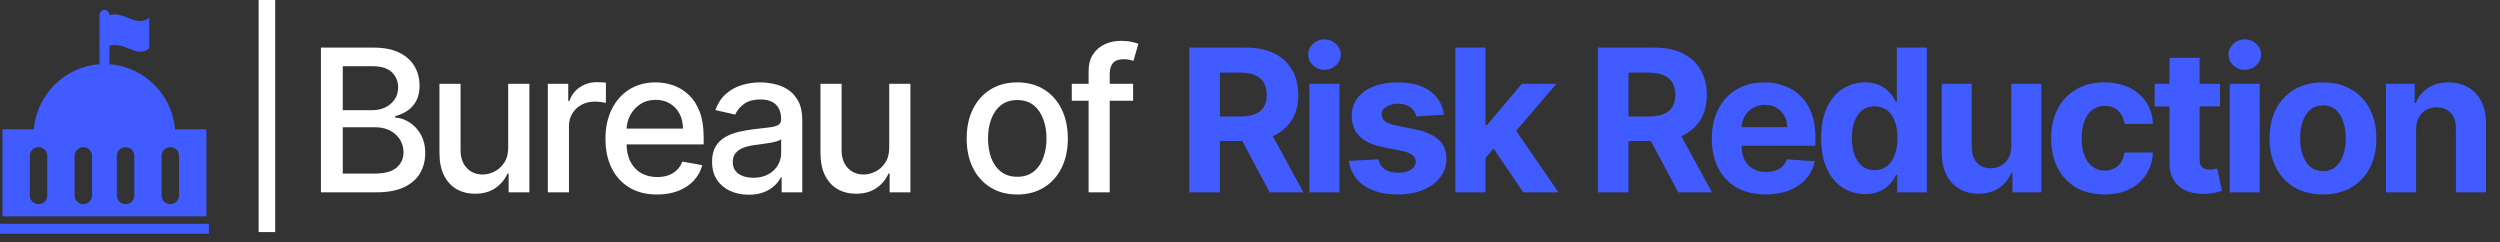 <svg width="754" height="73" viewBox="0 0 754 73" fill="none" xmlns="http://www.w3.org/2000/svg">
<rect x="0" y="0" width="754" height="73" fill="#333333" stroke="none"/>
<path d="M82.997 0H78.003C78.001 0 78 0.001 78 0.003V69.997C78 69.999 78.001 70 78.003 70H82.997C82.999 70 83 69.999 83 69.997V0.003C83 0.001 82.999 0 82.997 0Z" fill="white"/>
<g clip-path="url(#clip0_1611_352)">
<path d="M63 67.5H0V70.5H63V67.5Z" fill="#405BFF"/>
<path d="M62.25 39H52.806C51.907 28.5 43.429 20.093 32.935 19.36C33.024 19.159 33 18.774 33 18.541V13.833C37.5 12.3 41.25 17.736 45 14.565C45 11.491 45 8.417 45 5.343C41.25 8.515 37.05 3.076 33.004 4.612C32.991 3.72 32.398 3 31.503 3C30.601 3 30 3.732 30 4.634V18.541C30 18.773 29.99 19.157 30.078 19.358C19.571 20.077 11.093 28.5 10.194 39H0.75V65.25H62.25V39ZM14.25 59.063C14.25 60.448 13.009 61.57 11.625 61.57C10.241 61.57 9 60.447 9 59.063V46.895C9 45.51 10.241 44.388 11.625 44.388C13.009 44.388 14.25 45.511 14.25 46.895V59.063ZM27.75 59.063C27.75 60.448 26.509 61.57 25.125 61.57C23.741 61.57 22.5 60.447 22.5 59.063V46.895C22.5 45.51 23.741 44.388 25.125 44.388C26.509 44.388 27.75 45.511 27.75 46.895V59.063ZM40.5 59.063C40.5 60.448 39.259 61.57 37.875 61.57C36.491 61.57 35.25 60.447 35.25 59.063V46.895C35.25 45.51 36.491 44.388 37.875 44.388C39.26 44.388 40.5 45.511 40.5 46.895V59.063ZM54 59.063C54 60.448 52.759 61.57 51.375 61.57C49.991 61.57 48.75 60.447 48.75 59.063V46.895C48.75 45.51 49.991 44.388 51.375 44.388C52.76 44.388 54 45.511 54 46.895V59.063Z" fill="#405BFF"/>
</g>
<path d="M96.794 58V14.364H112.774C115.871 14.364 118.435 14.875 120.466 15.898C122.497 16.906 124.017 18.277 125.026 20.01C126.034 21.729 126.538 23.668 126.538 25.827C126.538 27.645 126.205 29.179 125.537 30.429C124.869 31.665 123.974 32.659 122.852 33.412C121.744 34.151 120.523 34.69 119.188 35.031V35.457C120.636 35.528 122.05 35.997 123.428 36.864C124.82 37.716 125.97 38.93 126.879 40.507C127.788 42.084 128.243 44.001 128.243 46.26C128.243 48.49 127.717 50.493 126.666 52.269C125.629 54.03 124.024 55.429 121.851 56.466C119.678 57.489 116.901 58 113.52 58H96.794ZM103.378 52.354H112.881C116.034 52.354 118.293 51.743 119.656 50.521C121.02 49.3 121.702 47.773 121.702 45.94C121.702 44.562 121.354 43.298 120.658 42.148C119.962 40.997 118.967 40.081 117.675 39.399C116.396 38.717 114.876 38.376 113.115 38.376H103.378V52.354ZM103.378 33.242H112.199C113.676 33.242 115.004 32.957 116.183 32.389C117.376 31.821 118.321 31.026 119.017 30.003C119.727 28.966 120.082 27.744 120.082 26.338C120.082 24.534 119.45 23.021 118.186 21.8C116.922 20.578 114.983 19.967 112.369 19.967H103.378V33.242ZM153.272 44.428V25.273H159.664V58H153.4V52.332H153.059C152.306 54.08 151.099 55.535 149.437 56.7C147.789 57.851 145.737 58.426 143.279 58.426C141.177 58.426 139.316 57.965 137.697 57.041C136.092 56.104 134.827 54.719 133.904 52.886C132.995 51.054 132.54 48.788 132.54 46.09V25.273H138.911V45.322C138.911 47.553 139.529 49.328 140.765 50.649C142.001 51.97 143.606 52.631 145.58 52.631C146.773 52.631 147.96 52.332 149.138 51.736C150.332 51.139 151.319 50.237 152.1 49.03C152.896 47.822 153.286 46.288 153.272 44.428ZM165.224 58V25.273H171.382V30.472H171.723C172.319 28.71 173.37 27.325 174.876 26.317C176.396 25.294 178.115 24.783 180.032 24.783C180.43 24.783 180.899 24.797 181.439 24.825C181.993 24.854 182.426 24.889 182.738 24.932V31.026C182.483 30.954 182.028 30.876 181.375 30.791C180.721 30.692 180.068 30.642 179.414 30.642C177.909 30.642 176.566 30.962 175.387 31.601C174.223 32.226 173.299 33.099 172.618 34.222C171.936 35.33 171.595 36.594 171.595 38.014V58H165.224ZM198.185 58.66C194.96 58.66 192.183 57.972 189.854 56.594C187.538 55.202 185.749 53.249 184.484 50.734C183.234 48.206 182.609 45.244 182.609 41.849C182.609 38.497 183.234 35.543 184.484 32.986C185.749 30.429 187.51 28.433 189.768 26.999C192.041 25.564 194.697 24.847 197.737 24.847C199.584 24.847 201.374 25.152 203.107 25.763C204.839 26.374 206.395 27.332 207.773 28.639C209.151 29.946 210.237 31.643 211.033 33.731C211.828 35.805 212.226 38.327 212.226 41.295V43.554H186.21V38.781H205.983C205.983 37.105 205.642 35.621 204.96 34.328C204.278 33.021 203.32 31.991 202.084 31.239C200.862 30.486 199.428 30.109 197.78 30.109C195.99 30.109 194.428 30.55 193.092 31.43C191.771 32.297 190.749 33.433 190.024 34.84C189.314 36.231 188.959 37.744 188.959 39.378V43.106C188.959 45.294 189.342 47.155 190.109 48.689C190.891 50.223 191.977 51.395 193.369 52.205C194.761 53 196.388 53.398 198.249 53.398C199.456 53.398 200.557 53.227 201.551 52.886C202.545 52.531 203.405 52.006 204.129 51.31C204.854 50.614 205.408 49.754 205.791 48.731L211.821 49.818C211.338 51.594 210.472 53.149 209.222 54.484C207.986 55.805 206.43 56.835 204.555 57.574C202.695 58.298 200.571 58.66 198.185 58.66ZM225.819 58.724C223.745 58.724 221.87 58.341 220.194 57.574C218.517 56.793 217.189 55.663 216.209 54.186C215.243 52.709 214.76 50.898 214.76 48.753C214.76 46.906 215.115 45.386 215.826 44.193C216.536 43 217.495 42.055 218.702 41.359C219.909 40.663 221.259 40.138 222.75 39.783C224.242 39.428 225.762 39.158 227.31 38.973C229.27 38.746 230.861 38.561 232.083 38.419C233.304 38.263 234.192 38.014 234.746 37.673C235.3 37.332 235.577 36.778 235.577 36.011V35.862C235.577 34.001 235.051 32.56 234 31.537C232.963 30.514 231.415 30.003 229.355 30.003C227.211 30.003 225.52 30.479 224.284 31.43C223.063 32.368 222.218 33.412 221.749 34.562L215.762 33.199C216.472 31.21 217.509 29.605 218.873 28.384C220.25 27.148 221.834 26.253 223.624 25.699C225.414 25.131 227.296 24.847 229.27 24.847C230.577 24.847 231.962 25.003 233.425 25.315C234.902 25.614 236.28 26.168 237.559 26.977C238.851 27.787 239.909 28.945 240.733 30.45C241.557 31.942 241.969 33.881 241.969 36.267V58H235.748V53.526H235.492C235.08 54.349 234.462 55.159 233.638 55.955C232.814 56.75 231.756 57.41 230.463 57.936C229.171 58.462 227.623 58.724 225.819 58.724ZM227.203 53.611C228.965 53.611 230.471 53.263 231.721 52.567C232.985 51.871 233.944 50.962 234.597 49.84C235.265 48.703 235.598 47.489 235.598 46.196V41.977C235.371 42.205 234.931 42.418 234.277 42.617C233.638 42.801 232.907 42.965 232.083 43.106C231.259 43.234 230.456 43.355 229.675 43.469C228.894 43.568 228.24 43.653 227.715 43.724C226.479 43.881 225.35 44.144 224.327 44.513C223.319 44.882 222.509 45.415 221.898 46.111C221.301 46.793 221.003 47.702 221.003 48.838C221.003 50.415 221.586 51.608 222.75 52.418C223.915 53.213 225.4 53.611 227.203 53.611ZM268.186 44.428V25.273H274.578V58H268.314V52.332H267.973C267.22 54.08 266.013 55.535 264.351 56.7C262.703 57.851 260.651 58.426 258.193 58.426C256.091 58.426 254.23 57.965 252.611 57.041C251.006 56.104 249.741 54.719 248.818 52.886C247.909 51.054 247.455 48.788 247.455 46.09V25.273H253.825V45.322C253.825 47.553 254.443 49.328 255.679 50.649C256.915 51.97 258.52 52.631 260.494 52.631C261.688 52.631 262.874 52.332 264.053 51.736C265.246 51.139 266.233 50.237 267.014 49.03C267.81 47.822 268.2 46.288 268.186 44.428ZM306.803 58.66C303.734 58.66 301.057 57.957 298.77 56.551C296.483 55.145 294.707 53.178 293.443 50.649C292.179 48.121 291.547 45.166 291.547 41.785C291.547 38.391 292.179 35.422 293.443 32.879C294.707 30.337 296.483 28.362 298.77 26.956C301.057 25.55 303.734 24.847 306.803 24.847C309.871 24.847 312.548 25.55 314.835 26.956C317.122 28.362 318.898 30.337 320.162 32.879C321.426 35.422 322.058 38.391 322.058 41.785C322.058 45.166 321.426 48.121 320.162 50.649C318.898 53.178 317.122 55.145 314.835 56.551C312.548 57.957 309.871 58.66 306.803 58.66ZM306.824 53.312C308.813 53.312 310.46 52.787 311.767 51.736C313.074 50.685 314.04 49.285 314.665 47.538C315.304 45.791 315.624 43.867 315.624 41.764C315.624 39.676 315.304 37.758 314.665 36.011C314.04 34.25 313.074 32.837 311.767 31.771C310.46 30.706 308.813 30.173 306.824 30.173C304.821 30.173 303.159 30.706 301.838 31.771C300.531 32.837 299.558 34.25 298.919 36.011C298.294 37.758 297.982 39.676 297.982 41.764C297.982 43.867 298.294 45.791 298.919 47.538C299.558 49.285 300.531 50.685 301.838 51.736C303.159 52.787 304.821 53.312 306.824 53.312ZM341.745 25.273V30.386H323.25V25.273H341.745ZM328.321 58V21.48C328.321 19.435 328.769 17.737 329.664 16.388C330.559 15.024 331.745 14.008 333.222 13.341C334.699 12.659 336.304 12.318 338.037 12.318C339.316 12.318 340.409 12.425 341.319 12.638C342.228 12.837 342.902 13.021 343.343 13.192L341.851 18.348C341.553 18.263 341.169 18.163 340.701 18.05C340.232 17.922 339.664 17.858 338.996 17.858C337.448 17.858 336.34 18.241 335.672 19.009C335.019 19.776 334.692 20.884 334.692 22.332V58H328.321Z" fill="white"/>
<path d="M358.703 58V14.364H375.919C379.214 14.364 382.027 14.953 384.356 16.132C386.7 17.297 388.483 18.952 389.704 21.097C390.94 23.227 391.558 25.734 391.558 28.618C391.558 31.516 390.933 34.008 389.683 36.097C388.433 38.17 386.622 39.761 384.25 40.869C381.892 41.977 379.037 42.531 375.684 42.531H364.157V35.117H374.193C375.954 35.117 377.417 34.875 378.582 34.392C379.747 33.909 380.613 33.185 381.181 32.219C381.764 31.253 382.055 30.053 382.055 28.618C382.055 27.169 381.764 25.947 381.181 24.953C380.613 23.959 379.74 23.206 378.561 22.695C377.396 22.169 375.926 21.906 374.15 21.906H367.929V58H358.703ZM382.268 38.142L393.113 58H382.929L372.318 38.142H382.268ZM394.907 58V25.273H403.984V58H394.907ZM399.467 21.054C398.118 21.054 396.96 20.607 395.994 19.712C395.042 18.803 394.566 17.716 394.566 16.452C394.566 15.202 395.042 14.129 395.994 13.234C396.96 12.325 398.118 11.871 399.467 11.871C400.816 11.871 401.967 12.325 402.919 13.234C403.885 14.129 404.368 15.202 404.368 16.452C404.368 17.716 403.885 18.803 402.919 19.712C401.967 20.607 400.816 21.054 399.467 21.054ZM435.485 34.605L427.175 35.117C427.033 34.406 426.728 33.767 426.259 33.199C425.79 32.617 425.173 32.155 424.406 31.814C423.653 31.459 422.751 31.281 421.7 31.281C420.293 31.281 419.107 31.579 418.141 32.176C417.175 32.758 416.692 33.54 416.692 34.52C416.692 35.301 417.005 35.962 417.63 36.501C418.255 37.041 419.327 37.474 420.847 37.801L426.771 38.994C429.952 39.648 432.325 40.699 433.887 42.148C435.45 43.597 436.231 45.5 436.231 47.858C436.231 50.003 435.599 51.885 434.335 53.504C433.085 55.124 431.366 56.388 429.178 57.297C427.005 58.192 424.498 58.639 421.657 58.639C417.325 58.639 413.873 57.737 411.302 55.933C408.745 54.115 407.246 51.644 406.806 48.519L415.734 48.05C416.004 49.371 416.657 50.379 417.694 51.075C418.731 51.757 420.059 52.098 421.678 52.098C423.269 52.098 424.548 51.793 425.513 51.182C426.494 50.557 426.991 49.754 427.005 48.774C426.991 47.95 426.643 47.276 425.961 46.75C425.279 46.21 424.228 45.798 422.808 45.514L417.14 44.385C413.944 43.746 411.565 42.638 410.002 41.061C408.454 39.484 407.68 37.474 407.68 35.031C407.68 32.929 408.248 31.118 409.384 29.598C410.535 28.078 412.147 26.906 414.221 26.082C416.309 25.259 418.752 24.847 421.55 24.847C425.684 24.847 428.937 25.72 431.309 27.467C433.695 29.215 435.087 31.594 435.485 34.605ZM447.171 48.582L447.192 37.695H448.513L458.996 25.273H469.415L455.331 41.722H453.179L447.171 48.582ZM438.946 58V14.364H448.023V58H438.946ZM459.401 58L449.77 43.746L455.821 37.332L470.033 58H459.401ZM481.925 58V14.364H499.141C502.437 14.364 505.249 14.953 507.579 16.132C509.923 17.297 511.705 18.952 512.927 21.097C514.163 23.227 514.781 25.734 514.781 28.618C514.781 31.516 514.156 34.008 512.906 36.097C511.656 38.17 509.844 39.761 507.472 40.869C505.114 41.977 502.259 42.531 498.907 42.531H487.38V35.117H497.415C499.177 35.117 500.64 34.875 501.805 34.392C502.969 33.909 503.836 33.185 504.404 32.219C504.987 31.253 505.278 30.053 505.278 28.618C505.278 27.169 504.987 25.947 504.404 24.953C503.836 23.959 502.962 23.206 501.783 22.695C500.619 22.169 499.148 21.906 497.373 21.906H491.151V58H481.925ZM505.491 38.142L516.336 58H506.151L495.54 38.142H505.491ZM532.517 58.639C529.151 58.639 526.253 57.957 523.824 56.594C521.409 55.216 519.549 53.27 518.242 50.756C516.935 48.227 516.282 45.237 516.282 41.785C516.282 38.419 516.935 35.465 518.242 32.922C519.549 30.379 521.388 28.398 523.76 26.977C526.147 25.557 528.945 24.847 532.155 24.847C534.314 24.847 536.324 25.195 538.185 25.891C540.06 26.572 541.694 27.602 543.086 28.98C544.492 30.358 545.586 32.091 546.367 34.179C547.148 36.253 547.539 38.682 547.539 41.466V43.959H519.904V38.334H538.995C538.995 37.027 538.711 35.869 538.142 34.861C537.574 33.852 536.786 33.064 535.777 32.496C534.783 31.913 533.625 31.622 532.304 31.622C530.926 31.622 529.705 31.942 528.64 32.581C527.588 33.206 526.765 34.051 526.168 35.117C525.571 36.168 525.266 37.34 525.252 38.632V43.98C525.252 45.599 525.55 46.999 526.147 48.178C526.757 49.356 527.617 50.266 528.725 50.905C529.833 51.544 531.147 51.864 532.667 51.864C533.675 51.864 534.598 51.722 535.436 51.438C536.275 51.153 536.992 50.727 537.588 50.159C538.185 49.591 538.64 48.895 538.952 48.071L547.347 48.625C546.921 50.642 546.047 52.403 544.726 53.909C543.419 55.401 541.729 56.565 539.655 57.403C537.596 58.227 535.216 58.639 532.517 58.639ZM562.522 58.533C560.036 58.533 557.784 57.894 555.767 56.615C553.765 55.322 552.174 53.426 550.995 50.926C549.83 48.412 549.248 45.33 549.248 41.679C549.248 37.929 549.851 34.811 551.059 32.325C552.266 29.825 553.871 27.957 555.874 26.722C557.891 25.472 560.1 24.847 562.5 24.847C564.333 24.847 565.86 25.159 567.081 25.784C568.317 26.395 569.311 27.162 570.064 28.085C570.831 28.994 571.414 29.889 571.811 30.77H572.088V14.364H581.144V58H572.195V52.758H571.811C571.385 53.668 570.782 54.57 570 55.465C569.233 56.345 568.232 57.077 566.996 57.659C565.775 58.242 564.283 58.533 562.522 58.533ZM565.398 51.31C566.861 51.31 568.097 50.912 569.105 50.117C570.128 49.307 570.909 48.178 571.449 46.729C572.003 45.28 572.28 43.582 572.28 41.636C572.28 39.69 572.01 38 571.471 36.565C570.931 35.131 570.15 34.023 569.127 33.242C568.104 32.46 566.861 32.07 565.398 32.07C563.907 32.07 562.65 32.474 561.627 33.284C560.604 34.094 559.83 35.216 559.304 36.651C558.779 38.085 558.516 39.747 558.516 41.636C558.516 43.54 558.779 45.223 559.304 46.686C559.844 48.135 560.618 49.271 561.627 50.095C562.65 50.905 563.907 51.31 565.398 51.31ZM606.594 44.065V25.273H615.67V58H606.956V52.055H606.615C605.876 53.973 604.648 55.514 602.929 56.679C601.224 57.844 599.143 58.426 596.686 58.426C594.499 58.426 592.574 57.929 590.912 56.935C589.25 55.94 587.95 54.527 587.013 52.695C586.089 50.862 585.621 48.668 585.607 46.111V25.273H594.683V44.492C594.697 46.423 595.216 47.95 596.239 49.072C597.261 50.195 598.632 50.756 600.351 50.756C601.445 50.756 602.467 50.507 603.419 50.01C604.371 49.499 605.138 48.746 605.72 47.751C606.317 46.757 606.608 45.528 606.594 44.065ZM634.718 58.639C631.365 58.639 628.482 57.929 626.067 56.508C623.667 55.074 621.82 53.085 620.527 50.543C619.249 48 618.61 45.074 618.61 41.764C618.61 38.412 619.256 35.472 620.549 32.943C621.855 30.401 623.709 28.419 626.11 26.999C628.51 25.564 631.365 24.847 634.675 24.847C637.53 24.847 640.03 25.365 642.175 26.402C644.32 27.439 646.017 28.895 647.267 30.77C648.517 32.645 649.206 34.847 649.334 37.375H640.769C640.527 35.742 639.888 34.428 638.851 33.433C637.828 32.425 636.486 31.921 634.824 31.921C633.418 31.921 632.189 32.304 631.138 33.071C630.101 33.824 629.292 34.925 628.709 36.374C628.127 37.822 627.836 39.577 627.836 41.636C627.836 43.724 628.12 45.5 628.688 46.963C629.27 48.426 630.087 49.541 631.138 50.308C632.189 51.075 633.418 51.459 634.824 51.459C635.861 51.459 636.792 51.246 637.615 50.82C638.453 50.394 639.142 49.776 639.682 48.966C640.236 48.142 640.598 47.155 640.769 46.004H649.334C649.192 48.504 648.51 50.706 647.289 52.609C646.081 54.499 644.412 55.976 642.282 57.041C640.151 58.106 637.63 58.639 634.718 58.639ZM669.553 25.273V32.091H649.844V25.273H669.553ZM654.319 17.432H663.396V47.943C663.396 48.781 663.523 49.435 663.779 49.903C664.035 50.358 664.39 50.678 664.844 50.862C665.313 51.047 665.853 51.139 666.464 51.139C666.89 51.139 667.316 51.104 667.742 51.033C668.168 50.947 668.495 50.883 668.722 50.841L670.15 57.595C669.695 57.737 669.056 57.901 668.232 58.085C667.408 58.284 666.407 58.405 665.228 58.447C663.04 58.533 661.123 58.242 659.475 57.574C657.842 56.906 656.57 55.869 655.661 54.463C654.752 53.057 654.305 51.281 654.319 49.136V17.432ZM672.466 58V25.273H681.543V58H672.466ZM677.026 21.054C675.676 21.054 674.518 20.607 673.553 19.712C672.601 18.803 672.125 17.716 672.125 16.452C672.125 15.202 672.601 14.129 673.553 13.234C674.518 12.325 675.676 11.871 677.026 11.871C678.375 11.871 679.526 12.325 680.477 13.234C681.443 14.129 681.926 15.202 681.926 16.452C681.926 17.716 681.443 18.803 680.477 19.712C679.526 20.607 678.375 21.054 677.026 21.054ZM700.6 58.639C697.291 58.639 694.429 57.936 692.014 56.53C689.613 55.109 687.76 53.135 686.453 50.606C685.146 48.064 684.493 45.117 684.493 41.764C684.493 38.383 685.146 35.429 686.453 32.901C687.76 30.358 689.613 28.384 692.014 26.977C694.429 25.557 697.291 24.847 700.6 24.847C703.91 24.847 706.765 25.557 709.166 26.977C711.581 28.384 713.441 30.358 714.748 32.901C716.055 35.429 716.708 38.383 716.708 41.764C716.708 45.117 716.055 48.064 714.748 50.606C713.441 53.135 711.581 55.109 709.166 56.53C706.765 57.936 703.91 58.639 700.6 58.639ZM700.643 51.608C702.149 51.608 703.406 51.182 704.414 50.33C705.423 49.463 706.183 48.284 706.694 46.793C707.22 45.301 707.483 43.604 707.483 41.7C707.483 39.797 707.22 38.099 706.694 36.608C706.183 35.117 705.423 33.938 704.414 33.071C703.406 32.205 702.149 31.771 700.643 31.771C699.123 31.771 697.845 32.205 696.808 33.071C695.785 33.938 695.011 35.117 694.485 36.608C693.974 38.099 693.718 39.797 693.718 41.7C693.718 43.604 693.974 45.301 694.485 46.793C695.011 48.284 695.785 49.463 696.808 50.33C697.845 51.182 699.123 51.608 700.643 51.608ZM728.687 39.08V58H719.61V25.273H728.261V31.047H728.645C729.369 29.143 730.583 27.638 732.288 26.53C733.993 25.408 736.059 24.847 738.488 24.847C740.761 24.847 742.743 25.344 744.433 26.338C746.123 27.332 747.437 28.753 748.375 30.599C749.312 32.432 749.781 34.619 749.781 37.162V58H740.704V38.781C740.718 36.778 740.207 35.216 739.17 34.094C738.133 32.957 736.706 32.389 734.887 32.389C733.666 32.389 732.586 32.652 731.649 33.178C730.725 33.703 730.001 34.47 729.475 35.479C728.964 36.473 728.701 37.673 728.687 39.08Z" fill="#405BFF"/>
<defs>
<clipPath id="clip0_1611_352">
<rect width="63" height="67.5" fill="white" transform="translate(0 3)"/>
</clipPath>
</defs>
</svg>
